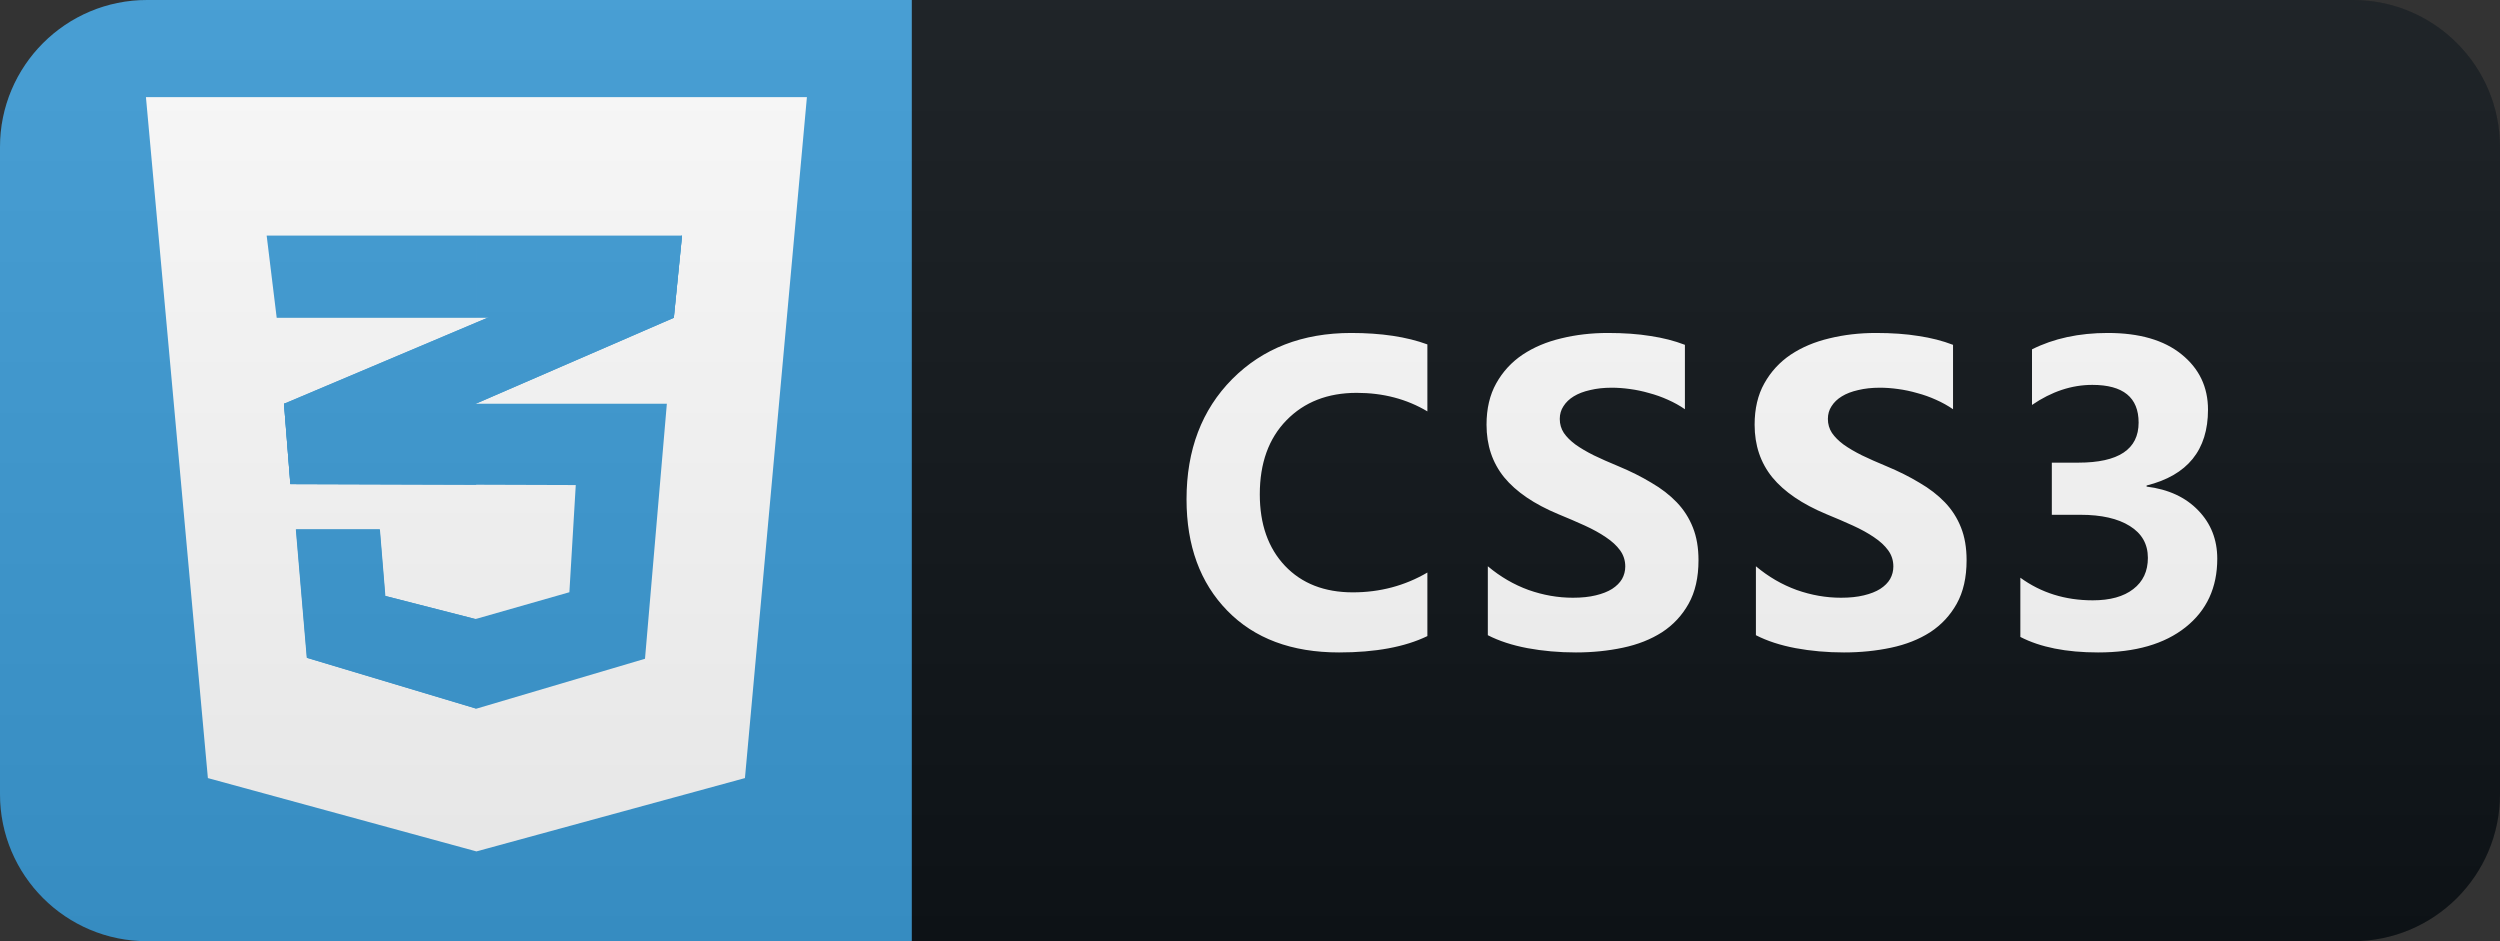 <svg width="85" height="32" viewBox="0 0 85 32" fill="none" xmlns="http://www.w3.org/2000/svg">
<rect x="0" y="0" width="85" height="32" fill="#333333" stroke="none"/>
<path d="M80 0H31V32H80C82.761 32 85 29.761 85 27V5C85 2.239 82.761 0 80 0Z" fill="#0F1418"/>
<path d="M31 0H5C2.239 0 0 2.239 0 5V27C0 29.761 2.239 32 5 32H31V0Z" fill="#3C9CD7"/>
<g clip-path="url(#clip0)">
<path d="M25.328 26.455L16.198 28.948L7.068 26.455L4.962 3.303H27.435L25.328 26.455Z" fill="white"/>
<path d="M16.198 5.179V26.959L16.219 26.965L23.607 24.947L25.312 5.179H16.198Z" fill="white"/>
<path d="M16.19 10.967L9.656 13.728L9.872 16.461L16.19 13.721L22.91 10.806L23.189 8.011L16.19 10.967Z" fill="#3C9CD7"/>
<path d="M9.656 13.728L9.872 16.461L16.19 13.721V10.967L9.656 13.728Z" fill="#3C9CD7"/>
<path d="M23.189 8.011L16.19 10.967V13.721L22.91 10.806L23.189 8.011Z" fill="#3C9CD7"/>
<path d="M9.666 13.728L9.882 16.461L19.576 16.492L19.359 20.136L16.169 21.047L13.103 20.262L12.917 18H10.068L10.44 22.366L16.2 24.094L21.93 22.398L22.673 13.728H9.666Z" fill="#3C9CD7"/>
<path d="M16.19 13.728H9.656L9.872 16.461L16.19 16.481V13.728ZM16.19 21.038L16.159 21.047L13.093 20.262L12.907 18H10.058L10.43 22.366L16.19 24.094V21.038Z" fill="#3C9CD7"/>
<path d="M9.067 8.011H23.189L22.91 10.806H9.408L9.067 8.011Z" fill="#3C9CD7"/>
<path opacity="0.05" d="M16.19 8.011H9.067L9.408 10.806H16.19V8.011Z" fill="#3C9CD7"/>
</g>
<path d="M48.531 21.627C47.764 21.998 46.763 22.183 45.528 22.183C43.916 22.183 42.649 21.709 41.727 20.762C40.804 19.815 40.342 18.553 40.342 16.976C40.342 15.296 40.86 13.934 41.895 12.889C42.935 11.844 44.283 11.321 45.938 11.321C46.963 11.321 47.828 11.451 48.531 11.71V13.987C47.828 13.567 47.027 13.357 46.128 13.357C45.142 13.357 44.346 13.668 43.741 14.288C43.135 14.908 42.833 15.748 42.833 16.807C42.833 17.823 43.118 18.633 43.69 19.239C44.261 19.839 45.03 20.14 45.997 20.14C46.919 20.14 47.764 19.915 48.531 19.466V21.627ZM50.586 21.597V19.253C51.011 19.61 51.472 19.878 51.97 20.059C52.468 20.235 52.971 20.323 53.479 20.323C53.777 20.323 54.035 20.296 54.255 20.242C54.48 20.189 54.665 20.115 54.812 20.023C54.963 19.925 55.075 19.812 55.149 19.686C55.222 19.554 55.259 19.412 55.259 19.261C55.259 19.056 55.2 18.873 55.083 18.711C54.966 18.55 54.804 18.401 54.599 18.265C54.399 18.128 54.16 17.996 53.882 17.869C53.603 17.742 53.303 17.613 52.981 17.481C52.16 17.139 51.548 16.722 51.142 16.229C50.742 15.735 50.542 15.14 50.542 14.441C50.542 13.895 50.652 13.426 50.871 13.035C51.091 12.64 51.389 12.315 51.765 12.061C52.146 11.807 52.585 11.622 53.083 11.504C53.581 11.382 54.109 11.321 54.665 11.321C55.212 11.321 55.696 11.355 56.116 11.424C56.54 11.487 56.931 11.587 57.287 11.724V13.914C57.112 13.792 56.919 13.685 56.709 13.592C56.504 13.499 56.291 13.423 56.072 13.365C55.852 13.301 55.632 13.255 55.412 13.226C55.198 13.196 54.992 13.182 54.797 13.182C54.529 13.182 54.285 13.209 54.065 13.262C53.845 13.311 53.66 13.382 53.508 13.475C53.357 13.567 53.24 13.68 53.157 13.812C53.074 13.938 53.032 14.082 53.032 14.244C53.032 14.419 53.078 14.578 53.171 14.72C53.264 14.856 53.396 14.988 53.567 15.115C53.738 15.237 53.945 15.359 54.189 15.481C54.433 15.599 54.709 15.721 55.017 15.848C55.437 16.023 55.813 16.211 56.145 16.412C56.482 16.607 56.77 16.829 57.009 17.078C57.248 17.327 57.431 17.613 57.558 17.935C57.685 18.252 57.749 18.623 57.749 19.048C57.749 19.634 57.637 20.127 57.412 20.528C57.192 20.923 56.892 21.246 56.511 21.495C56.13 21.739 55.686 21.915 55.178 22.022C54.675 22.129 54.143 22.183 53.581 22.183C53.005 22.183 52.456 22.134 51.933 22.037C51.416 21.939 50.967 21.793 50.586 21.597ZM59.701 21.597V19.253C60.126 19.61 60.588 19.878 61.086 20.059C61.584 20.235 62.087 20.323 62.594 20.323C62.892 20.323 63.151 20.296 63.371 20.242C63.595 20.189 63.781 20.115 63.927 20.023C64.079 19.925 64.191 19.812 64.264 19.686C64.338 19.554 64.374 19.412 64.374 19.261C64.374 19.056 64.316 18.873 64.198 18.711C64.081 18.55 63.92 18.401 63.715 18.265C63.515 18.128 63.276 17.996 62.997 17.869C62.719 17.742 62.419 17.613 62.096 17.481C61.276 17.139 60.663 16.722 60.258 16.229C59.858 15.735 59.657 15.14 59.657 14.441C59.657 13.895 59.767 13.426 59.987 13.035C60.207 12.64 60.505 12.315 60.88 12.061C61.261 11.807 61.701 11.622 62.199 11.504C62.697 11.382 63.224 11.321 63.781 11.321C64.328 11.321 64.811 11.355 65.231 11.424C65.656 11.487 66.046 11.587 66.403 11.724V13.914C66.227 13.792 66.034 13.685 65.824 13.592C65.619 13.499 65.407 13.423 65.187 13.365C64.967 13.301 64.748 13.255 64.528 13.226C64.313 13.196 64.108 13.182 63.913 13.182C63.644 13.182 63.4 13.209 63.18 13.262C62.961 13.311 62.775 13.382 62.624 13.475C62.472 13.567 62.355 13.68 62.272 13.812C62.189 13.938 62.148 14.082 62.148 14.244C62.148 14.419 62.194 14.578 62.287 14.72C62.38 14.856 62.511 14.988 62.682 15.115C62.853 15.237 63.061 15.359 63.305 15.481C63.549 15.599 63.825 15.721 64.132 15.848C64.552 16.023 64.928 16.211 65.26 16.412C65.597 16.607 65.885 16.829 66.125 17.078C66.364 17.327 66.547 17.613 66.674 17.935C66.801 18.252 66.864 18.623 66.864 19.048C66.864 19.634 66.752 20.127 66.528 20.528C66.308 20.923 66.007 21.246 65.627 21.495C65.246 21.739 64.801 21.915 64.294 22.022C63.791 22.129 63.258 22.183 62.697 22.183C62.121 22.183 61.571 22.134 61.049 22.037C60.531 21.939 60.082 21.793 59.701 21.597ZM68.692 21.656V19.642C69.395 20.154 70.216 20.411 71.153 20.411C71.744 20.411 72.203 20.284 72.53 20.03C72.862 19.776 73.028 19.422 73.028 18.968C73.028 18.499 72.823 18.138 72.413 17.884C72.008 17.63 71.449 17.503 70.736 17.503H69.762V15.73H70.663C72.03 15.73 72.713 15.276 72.713 14.368C72.713 13.514 72.189 13.086 71.139 13.086C70.436 13.086 69.752 13.313 69.088 13.768V11.878C69.825 11.507 70.685 11.321 71.666 11.321C72.74 11.321 73.575 11.563 74.171 12.046C74.772 12.53 75.072 13.157 75.072 13.929C75.072 15.301 74.376 16.16 72.984 16.507V16.544C73.727 16.636 74.312 16.907 74.742 17.356C75.172 17.801 75.387 18.348 75.387 18.997C75.387 19.979 75.028 20.755 74.31 21.326C73.592 21.898 72.601 22.183 71.336 22.183C70.252 22.183 69.371 22.007 68.692 21.656Z" fill="white"/>
<path d="M80 0H5C2.239 0 0 2.239 0 5V27C0 29.761 2.239 32 5 32H80C82.761 32 85 29.761 85 27V5C85 2.239 82.761 0 80 0Z" fill="url(#paint0_linear)"/>
<defs>
<linearGradient id="paint0_linear" x1="0" y1="0" x2="0" y2="32" gradientUnits="userSpaceOnUse">
<stop stop-color="#BBBBBB" stop-opacity="0.1"/>
<stop offset="1" stop-opacity="0.1"/>
</linearGradient>
<clipPath id="clip0">
<rect width="24" height="26" fill="white" transform="translate(4 3)"/>
</clipPath>
</defs>
</svg>
